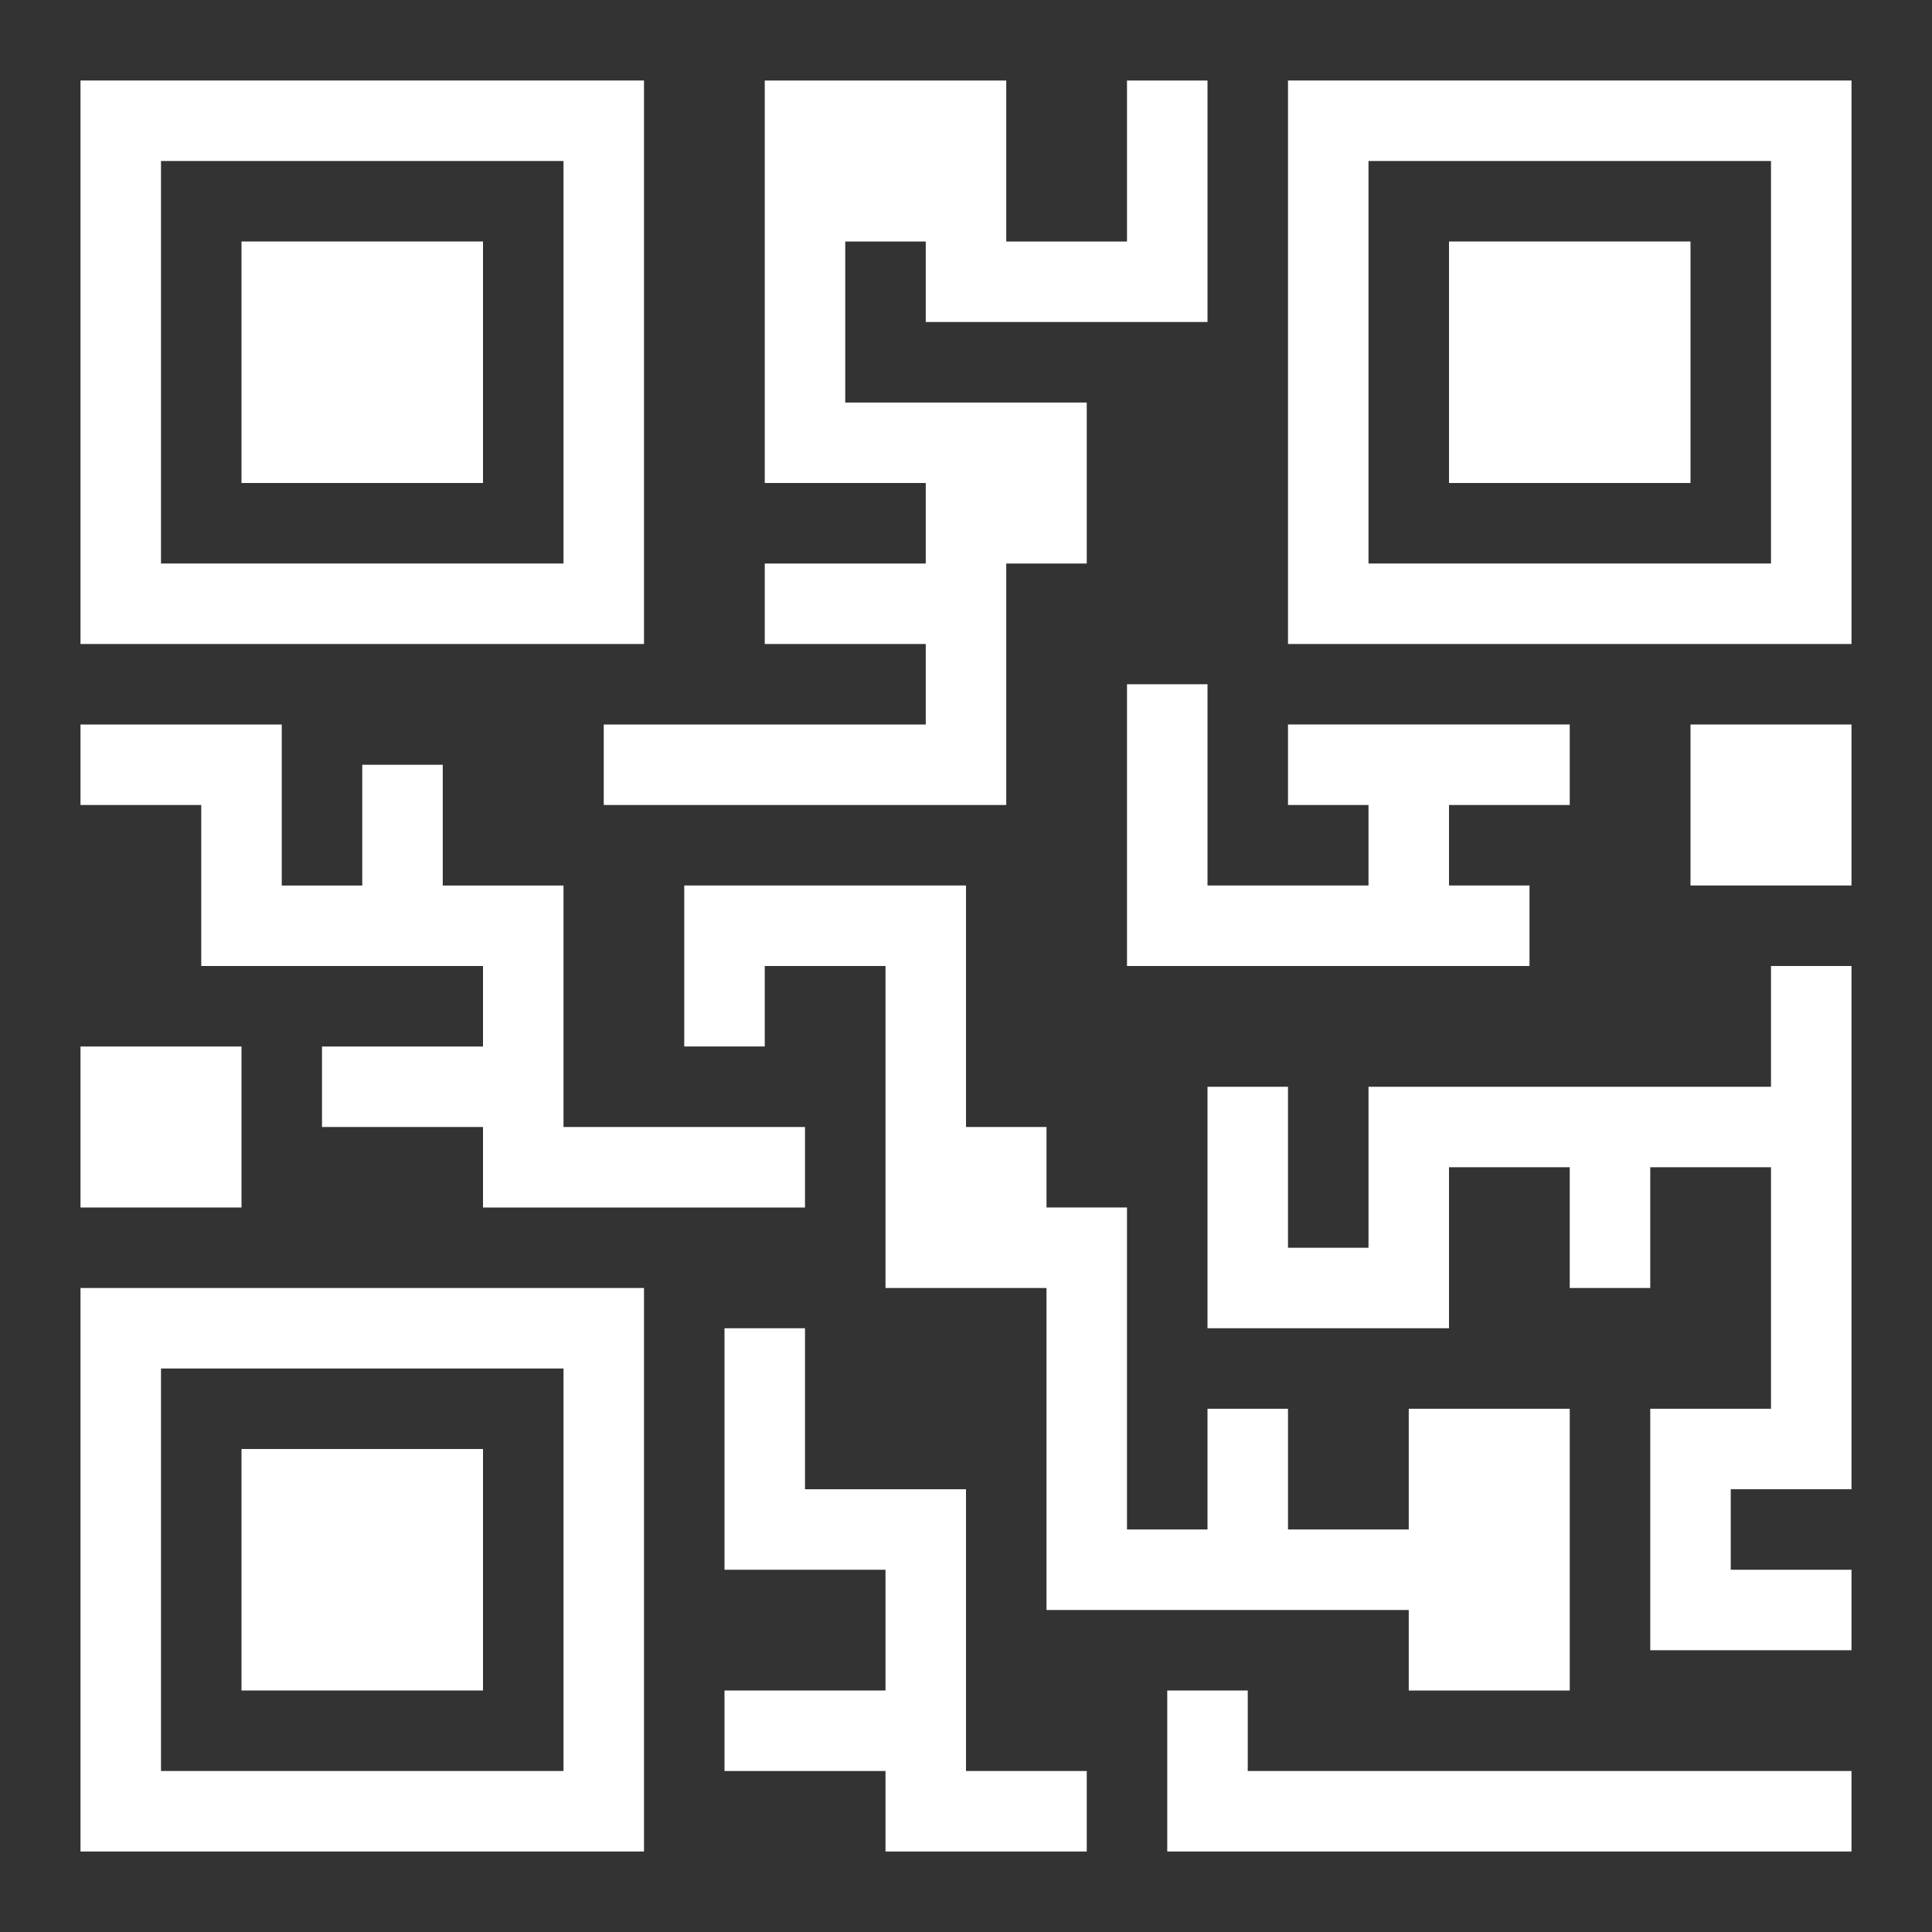 <svg height="48" viewBox="0 0 48 48" width="48" xmlns="http://www.w3.org/2000/svg"><rect x="0" y="0" width="48" height="48" fill="#333333" stroke="none"/><path d="m0 0h48v48h-48z" fill="none"/><g fill="#fff"><path d="m16 2h-14v14h14zm-2 12h-10v-10h10z" fill="#fff"/><path d="m31 42h-2v4h17v-2h-15z" fill="#fff"/><path d="m6 6h6v6h-6z"/><path d="m2 46h14v-14h-14zm2-12h10v10h-10z" fill="#fff"/><path d="m6 36h6v6h-6z"/><path d="m32 2v14h14v-14zm12 12h-10v-10h10z" fill="#fff"/><path d="m36 6h6v6h-6z"/><g fill="#fff"><path d="m42 18h4v4h-4z"/><path d="m2 26h4v4h-4z"/><path d="m23 18h-8v2h10v-4-2h2v-4h-2-2-2v-4h2v2h7v-6h-2v4h-3v-4h-1-4-1v10h4v2h-4v2h4z"/><path d="m5 24h4 2 1v2h-4v2h4v2h8v-2h-6v-2-4h-3v-3h-2v3h-2v-4h-5v2h3z"/><path d="m24 42v-5h-4v-4h-2v6h4v3h-4v2h4v2h5v-2h-3z"/><path d="m34 22h-4v-5h-2v7h10v-2h-2v-2h3v-2h-3-2-2v2h2z"/><path d="m32 40h3v2h4v-2-2-3h-4v3h-3v-3h-2v3h-2v-8h-2v-2h-2v-6h-7v4h2v-2h3v4 4h4v6 2h2 2z"/><path d="m44 27h-3-2-5v4h-2v-4h-2v6h6v-4h3v3h2v-3h3v6h-3v6h5v-2h-3v-2h3v-8-2-3h-2z"/></g></g></svg>